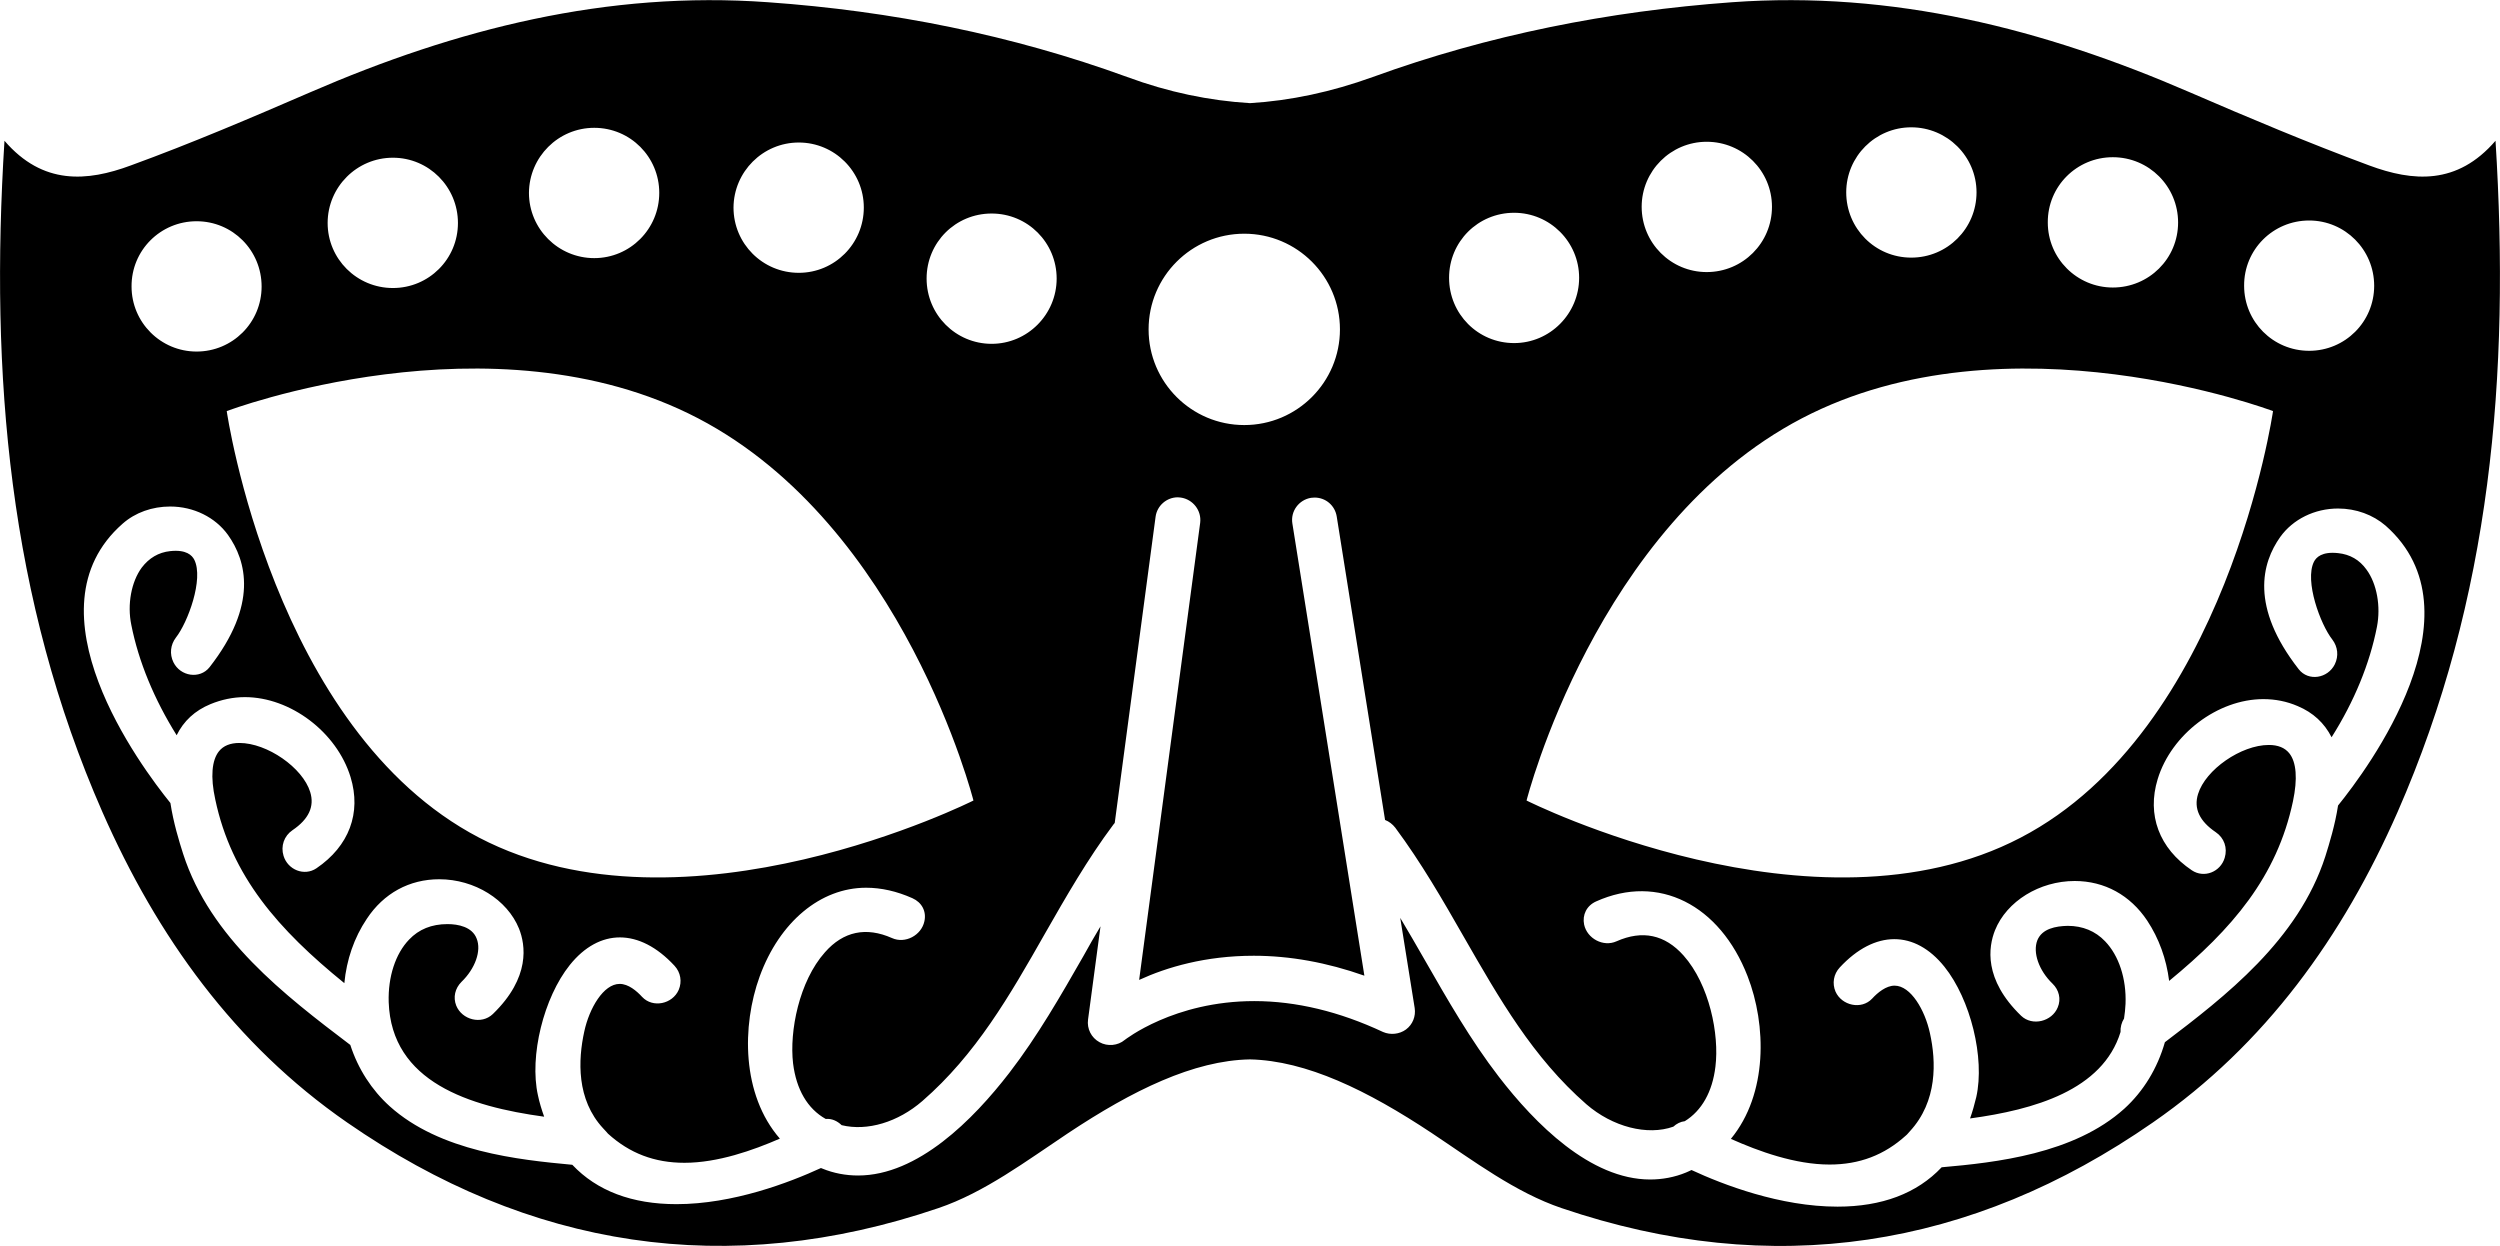 <?xml version="1.0" encoding="utf-8"?>
<!-- Generator: Adobe Illustrator 18.0.0, SVG Export Plug-In . SVG Version: 6.00 Build 0)  -->
<!DOCTYPE svg PUBLIC "-//W3C//DTD SVG 1.1//EN" "http://www.w3.org/Graphics/SVG/1.1/DTD/svg11.dtd">
<svg version="1.1" id="Layer_1" xmlns="http://www.w3.org/2000/svg" xmlns:xlink="http://www.w3.org/1999/xlink" x="0px" y="0px"
	 viewBox="12.83 41.27 100.34 50" enable-background="new 12.83 41.27 100.34 50" xml:space="preserve" preserveAspectRatio="xMinYMin slice">
<path d="M112.99,46.92c-1.54,1.79-3.32,1.64-5.07,0.99c-2.43-0.9-4.83-1.91-7.21-2.94c-5.86-2.54-11.91-4.08-18.37-3.61
	c-4.94,0.36-9.76,1.31-14.41,3c-1.66,0.6-3.3,0.95-4.93,1.05c-1.64-0.1-3.28-0.44-4.93-1.05c-4.64-1.69-9.47-2.65-14.41-3
	c-6.46-0.47-12.51,1.07-18.37,3.61c-2.38,1.03-4.77,2.05-7.21,2.94c-1.75,0.65-3.53,0.8-5.07-0.99c-0.59,9.42,0.18,18.4,3.93,26.94
	c2.2,5,5.3,9.33,9.82,12.46c7.31,5.07,15.29,6.31,23.73,3.44c1.86-0.63,3.54-1.9,5.21-3.01c2.59-1.72,5.04-2.92,7.3-2.96
	c2.26,0.05,4.71,1.24,7.3,2.96c1.67,1.11,3.35,2.38,5.21,3.01c8.45,2.87,16.42,1.64,23.73-3.44c4.52-3.13,7.62-7.46,9.82-12.46
	C112.81,65.31,113.58,56.34,112.99,46.92z M105.51,50.12c1.44,0,2.61,1.17,2.61,2.62c0,1.45-1.17,2.61-2.61,2.61
	c-1.45,0-2.61-1.17-2.61-2.61C102.89,51.29,104.06,50.12,105.51,50.12z M97.63,47.58c1.45,0,2.62,1.17,2.62,2.62
	c0,1.45-1.17,2.61-2.62,2.61c-1.44,0-2.61-1.17-2.61-2.61C95.01,48.75,96.18,47.58,97.63,47.58z M89.54,46.38
	c1.44,0,2.62,1.17,2.62,2.61c0,1.45-1.17,2.62-2.62,2.62c-1.45,0-2.61-1.17-2.61-2.62C86.93,47.55,88.1,46.38,89.54,46.38z
	 M85.15,58.06c8.27-4.32,18.91-0.29,18.91-0.29s-1.85,12.81-10.13,17.12C85.66,79.21,74.1,73.4,74.1,73.4S76.88,62.38,85.15,58.06z
	 M81.33,46.96c1.45,0,2.62,1.17,2.62,2.61c0,1.45-1.17,2.62-2.62,2.62c-1.44,0-2.61-1.17-2.61-2.62
	C78.72,48.13,79.89,46.96,81.33,46.96z M73.6,49.81c1.44,0,2.61,1.17,2.61,2.61s-1.17,2.62-2.61,2.62c-1.45,0-2.61-1.17-2.61-2.62
	S72.15,49.81,73.6,49.81z M62.77,50.65c2.12,0,3.84,1.72,3.84,3.84c0,2.12-1.72,3.84-3.84,3.84s-3.84-1.72-3.84-3.84
	C58.93,52.37,60.65,50.65,62.77,50.65z M52.63,49.84c1.45,0,2.61,1.17,2.61,2.61s-1.17,2.62-2.61,2.62s-2.61-1.17-2.61-2.62
	S51.18,49.84,52.63,49.84z M44.89,46.99c1.44,0,2.61,1.17,2.61,2.61c0,1.45-1.17,2.62-2.61,2.62c-1.45,0-2.62-1.17-2.62-2.62
	C42.28,48.16,43.45,46.99,44.89,46.99z M36.68,46.4c1.45,0,2.61,1.17,2.61,2.61c0,1.45-1.17,2.62-2.61,2.62
	c-1.44,0-2.62-1.17-2.62-2.62C34.07,47.57,35.24,46.4,36.68,46.4z M28.6,47.6c1.44,0,2.61,1.17,2.61,2.62
	c0,1.45-1.17,2.61-2.61,2.61c-1.45,0-2.62-1.17-2.62-2.61C25.98,48.78,27.15,47.6,28.6,47.6z M40.85,58.06
	C49.12,62.38,51.9,73.4,51.9,73.4s-11.56,5.81-19.84,1.49c-8.28-4.32-10.13-17.12-10.13-17.12S32.57,53.74,40.85,58.06z
	 M20.72,50.15c1.45,0,2.61,1.17,2.61,2.62c0,1.45-1.17,2.61-2.61,2.61s-2.61-1.17-2.61-2.61C18.1,51.32,19.27,50.15,20.72,50.15z
	 M106.67,73.6c-0.12,0.78-0.35,1.53-0.51,2.04c-1.08,3.36-4.03,5.63-6.44,7.46c-0.3,1.05-0.86,1.97-1.63,2.67
	c-2.02,1.82-5.17,2.16-7.33,2.35c-0.99,1.05-2.4,1.58-4.18,1.58c-2.3,0-4.59-0.88-5.86-1.47c-0.07,0.03-0.14,0.07-0.22,0.1
	c-0.46,0.19-0.95,0.28-1.44,0.28c-2.4,0-4.62-2.24-6.07-4.12c-1.14-1.48-2.07-3.11-2.97-4.68c-0.32-0.56-0.65-1.13-0.99-1.7
	l0.58,3.62c0.05,0.33-0.08,0.66-0.35,0.86c-0.26,0.19-0.62,0.23-0.92,0.1c-1.75-0.82-3.49-1.24-5.17-1.24
	c-3.23,0-5.18,1.55-5.2,1.56c-0.27,0.23-0.69,0.27-1.01,0.09c-0.33-0.18-0.51-0.54-0.46-0.91l0.5-3.74c-0.24,0.4-0.47,0.8-0.69,1.2
	c-0.9,1.57-1.83,3.2-2.97,4.68c-1.45,1.88-3.67,4.12-6.07,4.12c-0.49,0-0.98-0.09-1.44-0.28c-0.02-0.01-0.04-0.02-0.05-0.02
	c-1.26,0.58-3.53,1.45-5.8,1.45c-1.78,0-3.19-0.53-4.18-1.58c-2.16-0.2-5.31-0.53-7.33-2.35c-0.72-0.65-1.27-1.5-1.58-2.46
	c-2.65-2.01-5.62-4.29-6.71-7.67c-0.16-0.5-0.39-1.25-0.51-2.04c-1.19-1.47-5.87-7.74-1.92-11.21c0.51-0.45,1.19-0.69,1.91-0.69
	c0.94,0,1.81,0.43,2.32,1.14c0.74,1.04,1.22,2.8-0.74,5.31c-0.39,0.49-1.17,0.37-1.45-0.2c-0.16-0.33-0.12-0.7,0.1-0.99
	c0.48-0.61,1.12-2.35,0.74-3.12c-0.09-0.18-0.32-0.42-0.97-0.35c-0.47,0.05-0.85,0.28-1.14,0.66c-0.42,0.57-0.59,1.48-0.42,2.3
	c0.29,1.47,0.92,2.99,1.82,4.43c0.28-0.57,0.73-0.99,1.36-1.25c0.44-0.18,0.9-0.28,1.38-0.28c1.83,0,3.69,1.41,4.24,3.21
	c0.44,1.44-0.06,2.77-1.37,3.66c-0.49,0.33-1.15,0.06-1.32-0.5c-0.12-0.39,0.02-0.8,0.36-1.03c0.65-0.44,0.89-0.95,0.71-1.53
	c-0.3-0.98-1.73-1.97-2.84-1.97c-0.37,0-0.64,0.11-0.82,0.33c-0.29,0.36-0.35,1.03-0.15,1.94c0.65,3.08,2.53,5.22,5.18,7.37
	c0.09-0.94,0.39-1.82,0.9-2.58c0.68-1.03,1.71-1.59,2.91-1.59c1.42,0,2.73,0.82,3.2,1.98c0.26,0.65,0.47,1.96-1.05,3.43
	c-0.46,0.44-1.24,0.23-1.47-0.34c-0.13-0.33-0.05-0.69,0.21-0.95c0.55-0.53,0.81-1.25,0.61-1.74c-0.18-0.47-0.74-0.58-1.17-0.58
	c0,0,0,0,0,0c-0.64,0-1.15,0.21-1.54,0.62c-0.55,0.57-0.85,1.5-0.82,2.51c0.11,3.21,3.24,4.19,6.24,4.6
	c-0.1-0.28-0.19-0.57-0.25-0.86c-0.35-1.57,0.23-3.92,1.28-5.23c1.18-1.47,2.79-1.49,4.2,0.03c0.25,0.27,0.31,0.64,0.17,0.97
	c-0.25,0.57-1.04,0.74-1.47,0.28c-0.22-0.24-0.55-0.52-0.9-0.52c-0.65,0-1.22,0.98-1.42,1.91c-0.25,1.14-0.32,2.73,0.76,3.89
	l0.13,0.14c0.02,0.02,0.04,0.05,0.06,0.07c0.87,0.79,1.87,1.17,3.07,1.17c1.34,0,2.75-0.5,3.83-0.97c-1.54-1.77-1.53-4.53-0.81-6.51
	c0.8-2.19,2.44-3.56,4.27-3.56c0.61,0,1.23,0.14,1.86,0.42c0.38,0.17,0.57,0.53,0.48,0.93c-0.12,0.56-0.77,0.91-1.3,0.67
	c-1.04-0.46-1.95-0.27-2.69,0.57c-1.04,1.17-1.43,3.17-1.28,4.46c0.13,1.05,0.58,1.82,1.31,2.23c0.25-0.02,0.46,0.08,0.64,0.25
	c1.03,0.25,2.26-0.12,3.24-0.97c2.15-1.87,3.5-4.22,4.92-6.72c0.84-1.47,1.71-2.99,2.75-4.38c0.02-0.02,0.03-0.04,0.05-0.06
	l1.64-12.29c0.06-0.45,0.45-0.78,0.89-0.78l0.12,0.01c0.49,0.07,0.84,0.52,0.78,1.01l-2.45,18.35c1.11-0.51,2.66-0.97,4.6-0.97
	c1.45,0,2.94,0.27,4.44,0.8l-2.89-18.15c-0.08-0.49,0.26-0.95,0.75-1.03l0.14-0.01c0.45,0,0.82,0.32,0.89,0.76l1.94,12.18
	c0.16,0.06,0.3,0.17,0.41,0.31c1.04,1.4,1.91,2.91,2.75,4.38c1.43,2.49,2.77,4.84,4.92,6.72c1.05,0.91,2.45,1.27,3.49,0.9
	c0.13-0.12,0.29-0.2,0.46-0.22c0.68-0.42,1.11-1.18,1.23-2.19c0.16-1.29-0.24-3.29-1.28-4.46c-0.75-0.84-1.65-1.03-2.69-0.57
	c-0.53,0.24-1.18-0.11-1.3-0.67c-0.08-0.39,0.1-0.76,0.48-0.93c2.51-1.13,4.97,0.14,6.08,3c0.76,1.95,0.82,4.72-0.67,6.53
	c1.12,0.5,2.58,1.03,3.96,1.03c1.2,0,2.2-0.38,3.07-1.17c0.03-0.02,0.05-0.05,0.07-0.07l0.08-0.09c1.12-1.21,1.06-2.81,0.81-3.94
	c-0.2-0.93-0.77-1.91-1.42-1.91c-0.34,0-0.68,0.28-0.9,0.52c-0.43,0.46-1.22,0.28-1.47-0.28c-0.14-0.33-0.08-0.7,0.17-0.97
	c1.41-1.52,3.02-1.5,4.2-0.03c1.05,1.31,1.63,3.66,1.28,5.23c-0.07,0.29-0.15,0.58-0.25,0.86c2.57-0.35,5.32-1.13,6.04-3.47
	c-0.01-0.19,0.04-0.38,0.14-0.54c0.03-0.19,0.05-0.39,0.06-0.59c0.04-1.01-0.27-1.94-0.82-2.51c-0.39-0.41-0.9-0.62-1.5-0.62
	c-0.48,0.01-1.03,0.11-1.22,0.58c-0.19,0.49,0.06,1.21,0.61,1.74c0.26,0.25,0.35,0.62,0.21,0.95c-0.23,0.57-1.02,0.77-1.47,0.34
	c-1.52-1.47-1.31-2.77-1.05-3.43c0.47-1.17,1.79-1.98,3.2-1.98c1.2,0,2.23,0.57,2.91,1.59c0.47,0.71,0.77,1.54,0.88,2.42
	c2.53-2.08,4.33-4.18,4.97-7.21c0.19-0.9,0.14-1.57-0.15-1.93c-0.18-0.22-0.45-0.33-0.82-0.33c-1.11,0-2.54,0.99-2.84,1.97
	c-0.18,0.58,0.06,1.09,0.71,1.53c0.34,0.23,0.48,0.63,0.36,1.03c-0.17,0.57-0.83,0.83-1.32,0.5c-1.31-0.88-1.81-2.22-1.37-3.66
	c0.55-1.8,2.41-3.21,4.24-3.21c0.48,0,0.94,0.09,1.38,0.28c0.62,0.26,1.07,0.68,1.36,1.25c0.91-1.44,1.53-2.95,1.82-4.43
	c0.16-0.82,0-1.73-0.42-2.3c-0.28-0.39-0.66-0.61-1.14-0.66c-0.65-0.07-0.88,0.17-0.97,0.35c-0.38,0.77,0.26,2.51,0.74,3.12
	c0.22,0.29,0.26,0.66,0.1,0.99c-0.28,0.57-1.06,0.7-1.45,0.2c-1.96-2.51-1.48-4.27-0.74-5.31c0.51-0.71,1.38-1.14,2.32-1.14
	c0.72,0,1.4,0.25,1.91,0.69C112.53,65.86,107.86,72.13,106.67,73.6z"/>
</svg>
